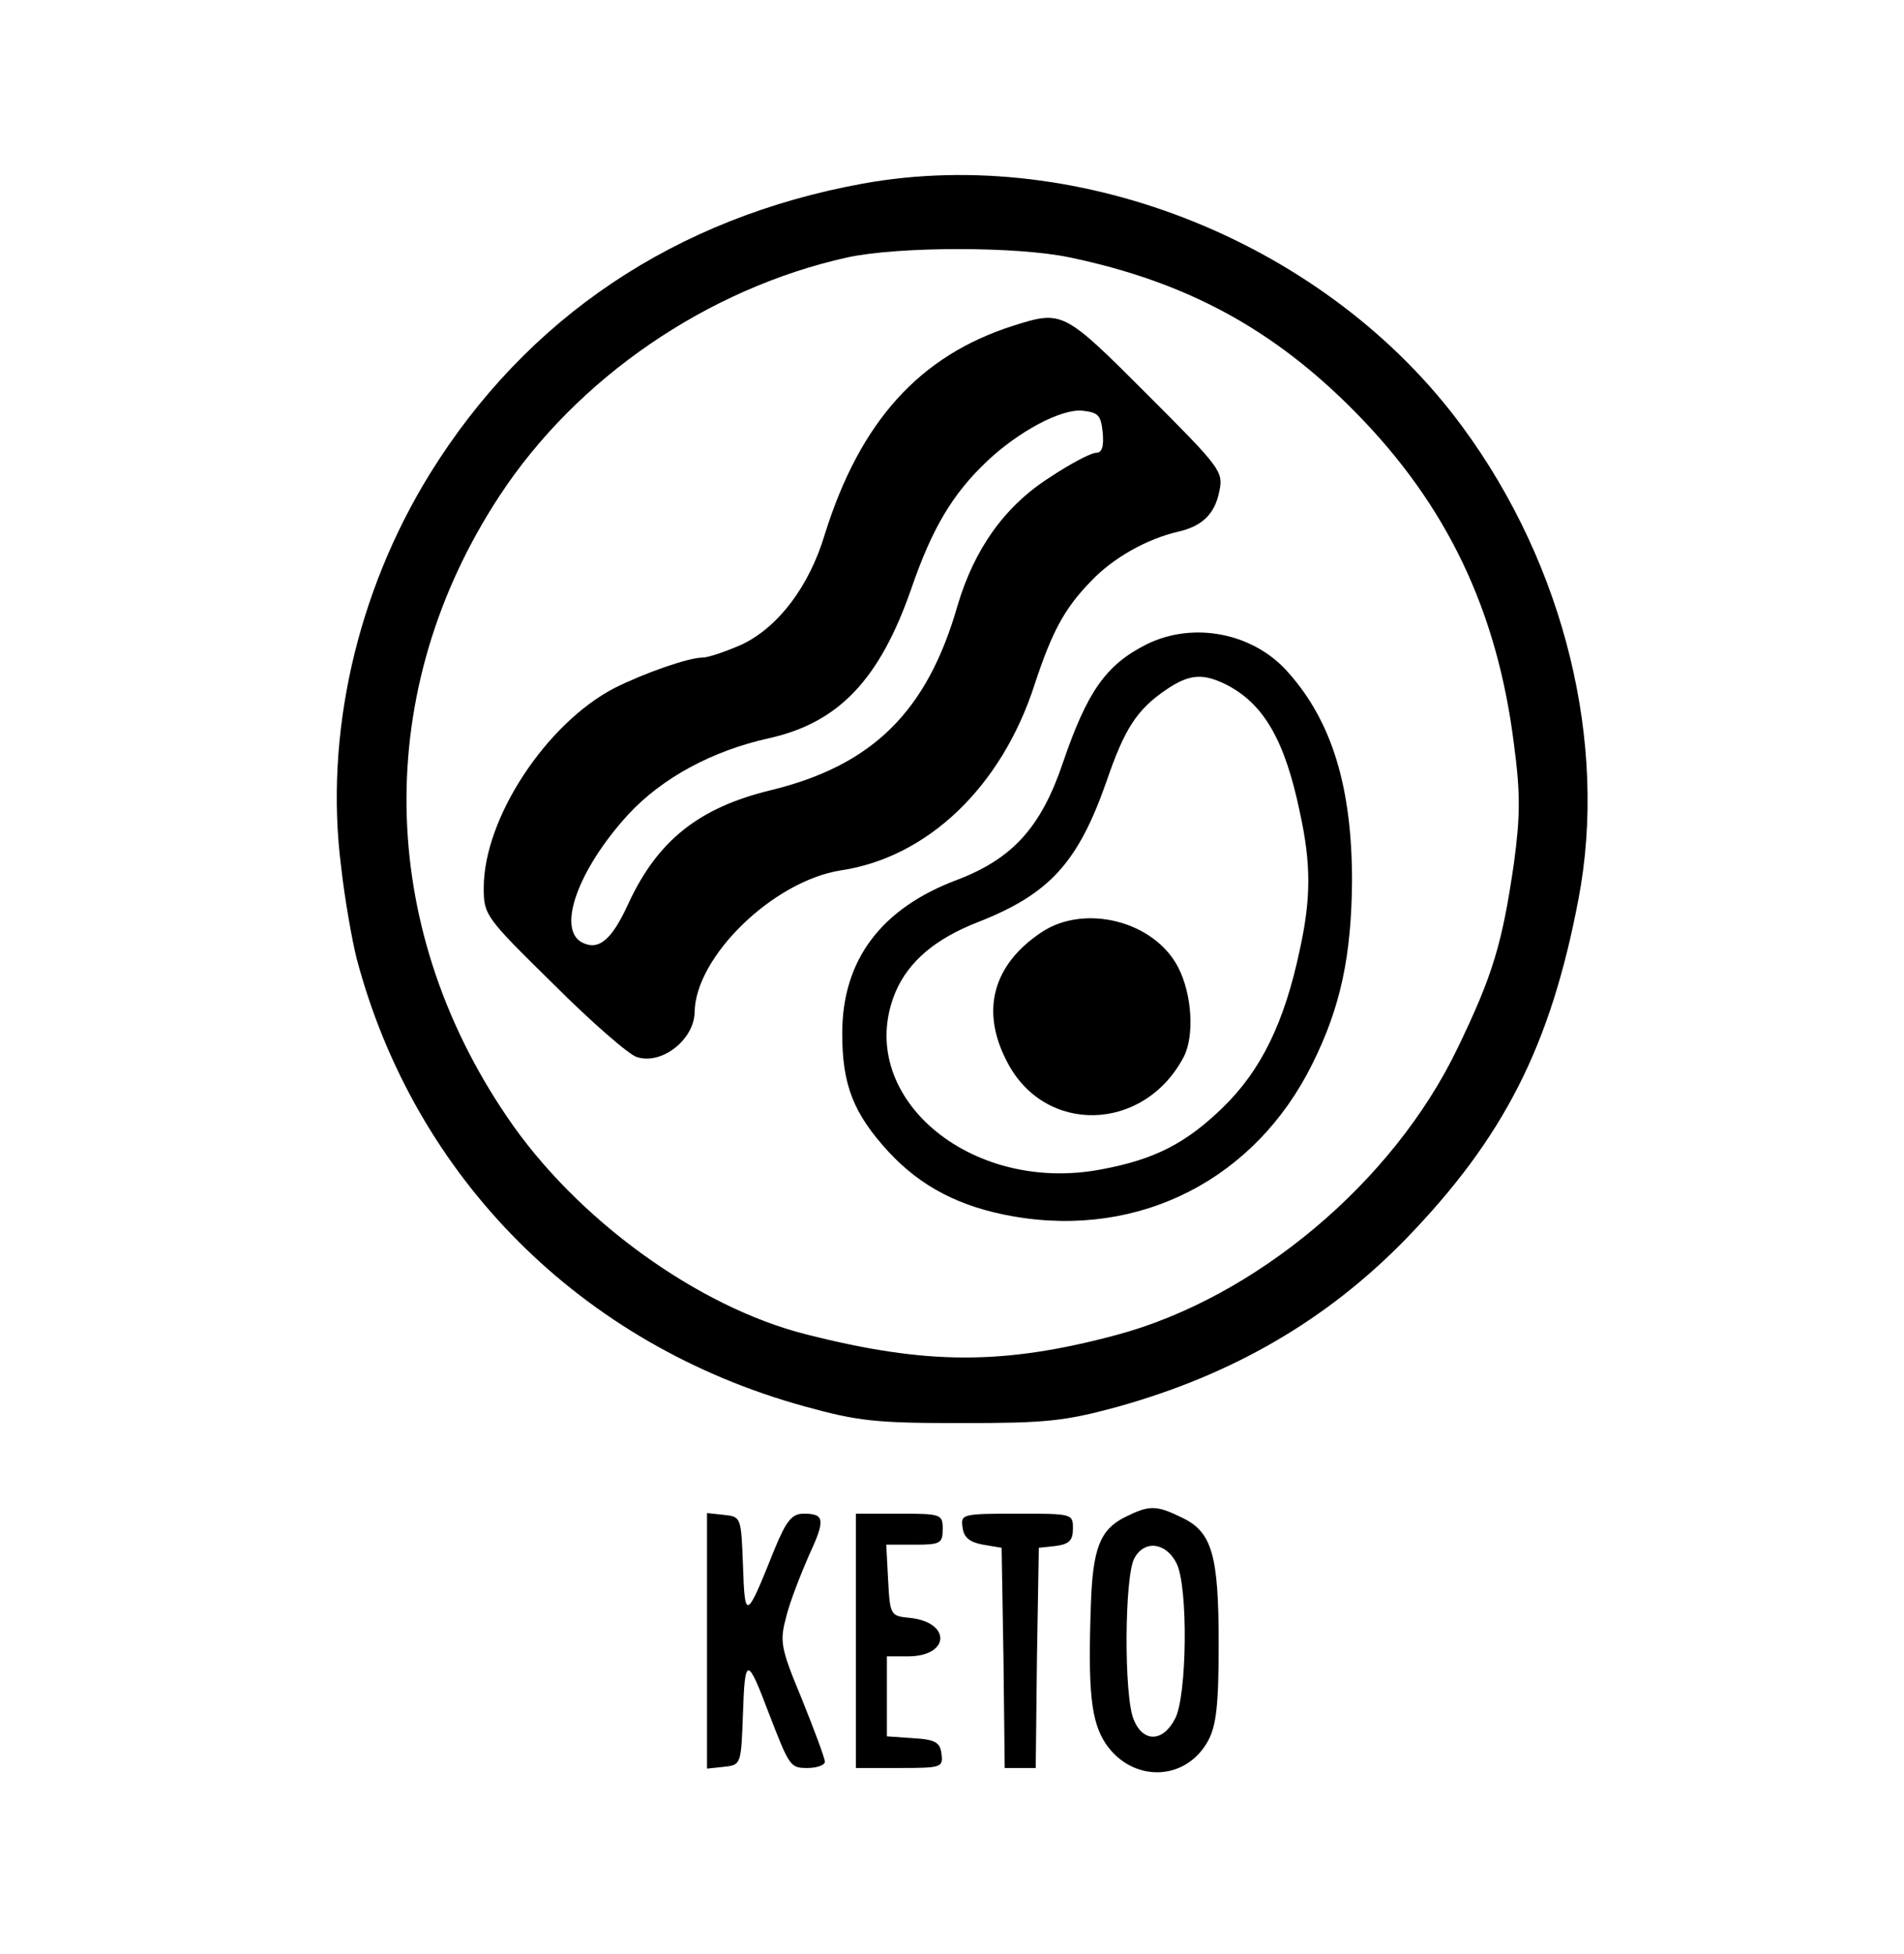 <?xml version="1.0" standalone="no"?>
<!DOCTYPE svg PUBLIC "-//W3C//DTD SVG 20010904//EN"
 "http://www.w3.org/TR/2001/REC-SVG-20010904/DTD/svg10.dtd">
<svg version="1.0" xmlns="http://www.w3.org/2000/svg"
 width="307pt" height="315pt" viewBox="0 0 307 315"
 preserveAspectRatio="xMidYMid meet">
<g transform="translate(0,315) scale(0.1,-0.1)"
fill="#000000" stroke="none">
<path d="M1391 2854 c-302 -55 -542 -216 -698 -468 -118 -191 -170 -421 -143
-633 6 -54 18 -120 25 -148 94 -355 363 -623 722 -722 87 -24 115 -27 253 -27
137 0 166 3 251 26 187 52 338 140 465 270 159 164 234 312 279 548 48 251
-22 538 -187 762 -216 294 -614 456 -967 392z m334 -119 c187 -39 328 -115
460 -249 148 -150 229 -320 256 -535 11 -82 10 -118 0 -193 -19 -130 -34 -180
-91 -298 -104 -216 -326 -402 -550 -462 -183 -49 -307 -48 -500 1 -175 44
-371 186 -482 350 -212 311 -217 690 -13 1001 125 191 336 335 561 385 83 18
275 18 359 0z"/>
<path d="M1634 2625 c-151 -48 -247 -154 -304 -336 -25 -84 -75 -150 -134
-178 -25 -11 -54 -21 -63 -21 -23 0 -94 -25 -142 -49 -110 -57 -211 -210 -211
-322 0 -44 2 -47 113 -156 61 -61 122 -114 134 -117 40 -13 92 28 93 72 1 90
127 212 236 229 140 21 259 135 312 299 28 85 48 123 91 167 35 37 89 68 141
80 39 9 59 29 66 65 7 32 2 38 -118 158 -133 133 -135 134 -214 109z m144
-172 c2 -23 -1 -33 -11 -33 -8 0 -42 -18 -75 -40 -72 -46 -121 -115 -148 -206
-49 -171 -137 -258 -302 -298 -115 -28 -182 -81 -229 -183 -27 -59 -48 -76
-75 -62 -40 22 -6 117 74 205 55 60 137 104 228 124 112 25 178 94 229 240 34
99 67 154 123 207 50 47 118 84 153 81 26 -3 30 -7 33 -35z"/>
<path d="M1848 2111 c-65 -33 -95 -76 -134 -190 -35 -104 -81 -155 -170 -189
-123 -46 -186 -129 -186 -248 0 -83 18 -129 75 -191 52 -56 115 -89 202 -104
203 -35 389 60 481 246 46 92 63 175 64 295 0 150 -32 256 -102 335 -56 65
-154 84 -230 46z m130 -65 c60 -31 94 -90 118 -206 18 -82 18 -138 0 -220 -25
-119 -63 -196 -125 -256 -59 -57 -109 -83 -195 -99 -214 -41 -401 121 -332
286 21 49 64 86 134 113 114 45 160 95 206 226 29 85 49 116 96 148 38 26 60
27 98 8z"/>
<path d="M1679 1647 c-78 -52 -98 -126 -56 -207 60 -120 222 -116 286 7 17 34
13 100 -9 143 -38 75 -151 104 -221 57z"/>
<path d="M1813 704 c-39 -20 -51 -50 -54 -139 -5 -141 0 -190 24 -226 43 -63
129 -61 165 5 13 24 17 57 17 156 0 145 -11 181 -60 204 -41 20 -52 20 -92 0z
m84 -74 c19 -37 17 -213 -2 -250 -20 -39 -52 -39 -67 -2 -16 37 -15 231 1 260
16 30 51 26 68 -8z"/>
<path d="M1140 505 l0 -206 28 3 c27 3 27 4 30 87 3 91 7 91 41 1 34 -88 35
-90 63 -90 16 0 28 5 28 10 0 6 -17 51 -37 101 -35 84 -36 93 -25 134 6 24 23
67 36 97 27 58 26 68 -8 68 -19 0 -28 -11 -47 -57 -46 -115 -48 -116 -51 -27
-3 78 -3 79 -30 82 l-28 3 0 -206z"/>
<path d="M1380 505 l0 -205 71 0 c67 0 70 1 67 23 -2 18 -10 23 -45 25 l-43 3
0 65 0 64 34 0 c68 0 70 55 3 62 -31 3 -32 4 -35 61 l-3 57 46 0 c41 0 45 2
45 25 0 24 -2 25 -70 25 l-70 0 0 -205z"/>
<path d="M1552 688 c2 -17 12 -24 33 -28 l30 -5 3 -178 2 -177 25 0 25 0 2
178 3 177 28 3 c21 3 27 9 27 28 0 24 -1 24 -91 24 -88 0 -90 -1 -87 -22z"/>
</g>
</svg>
